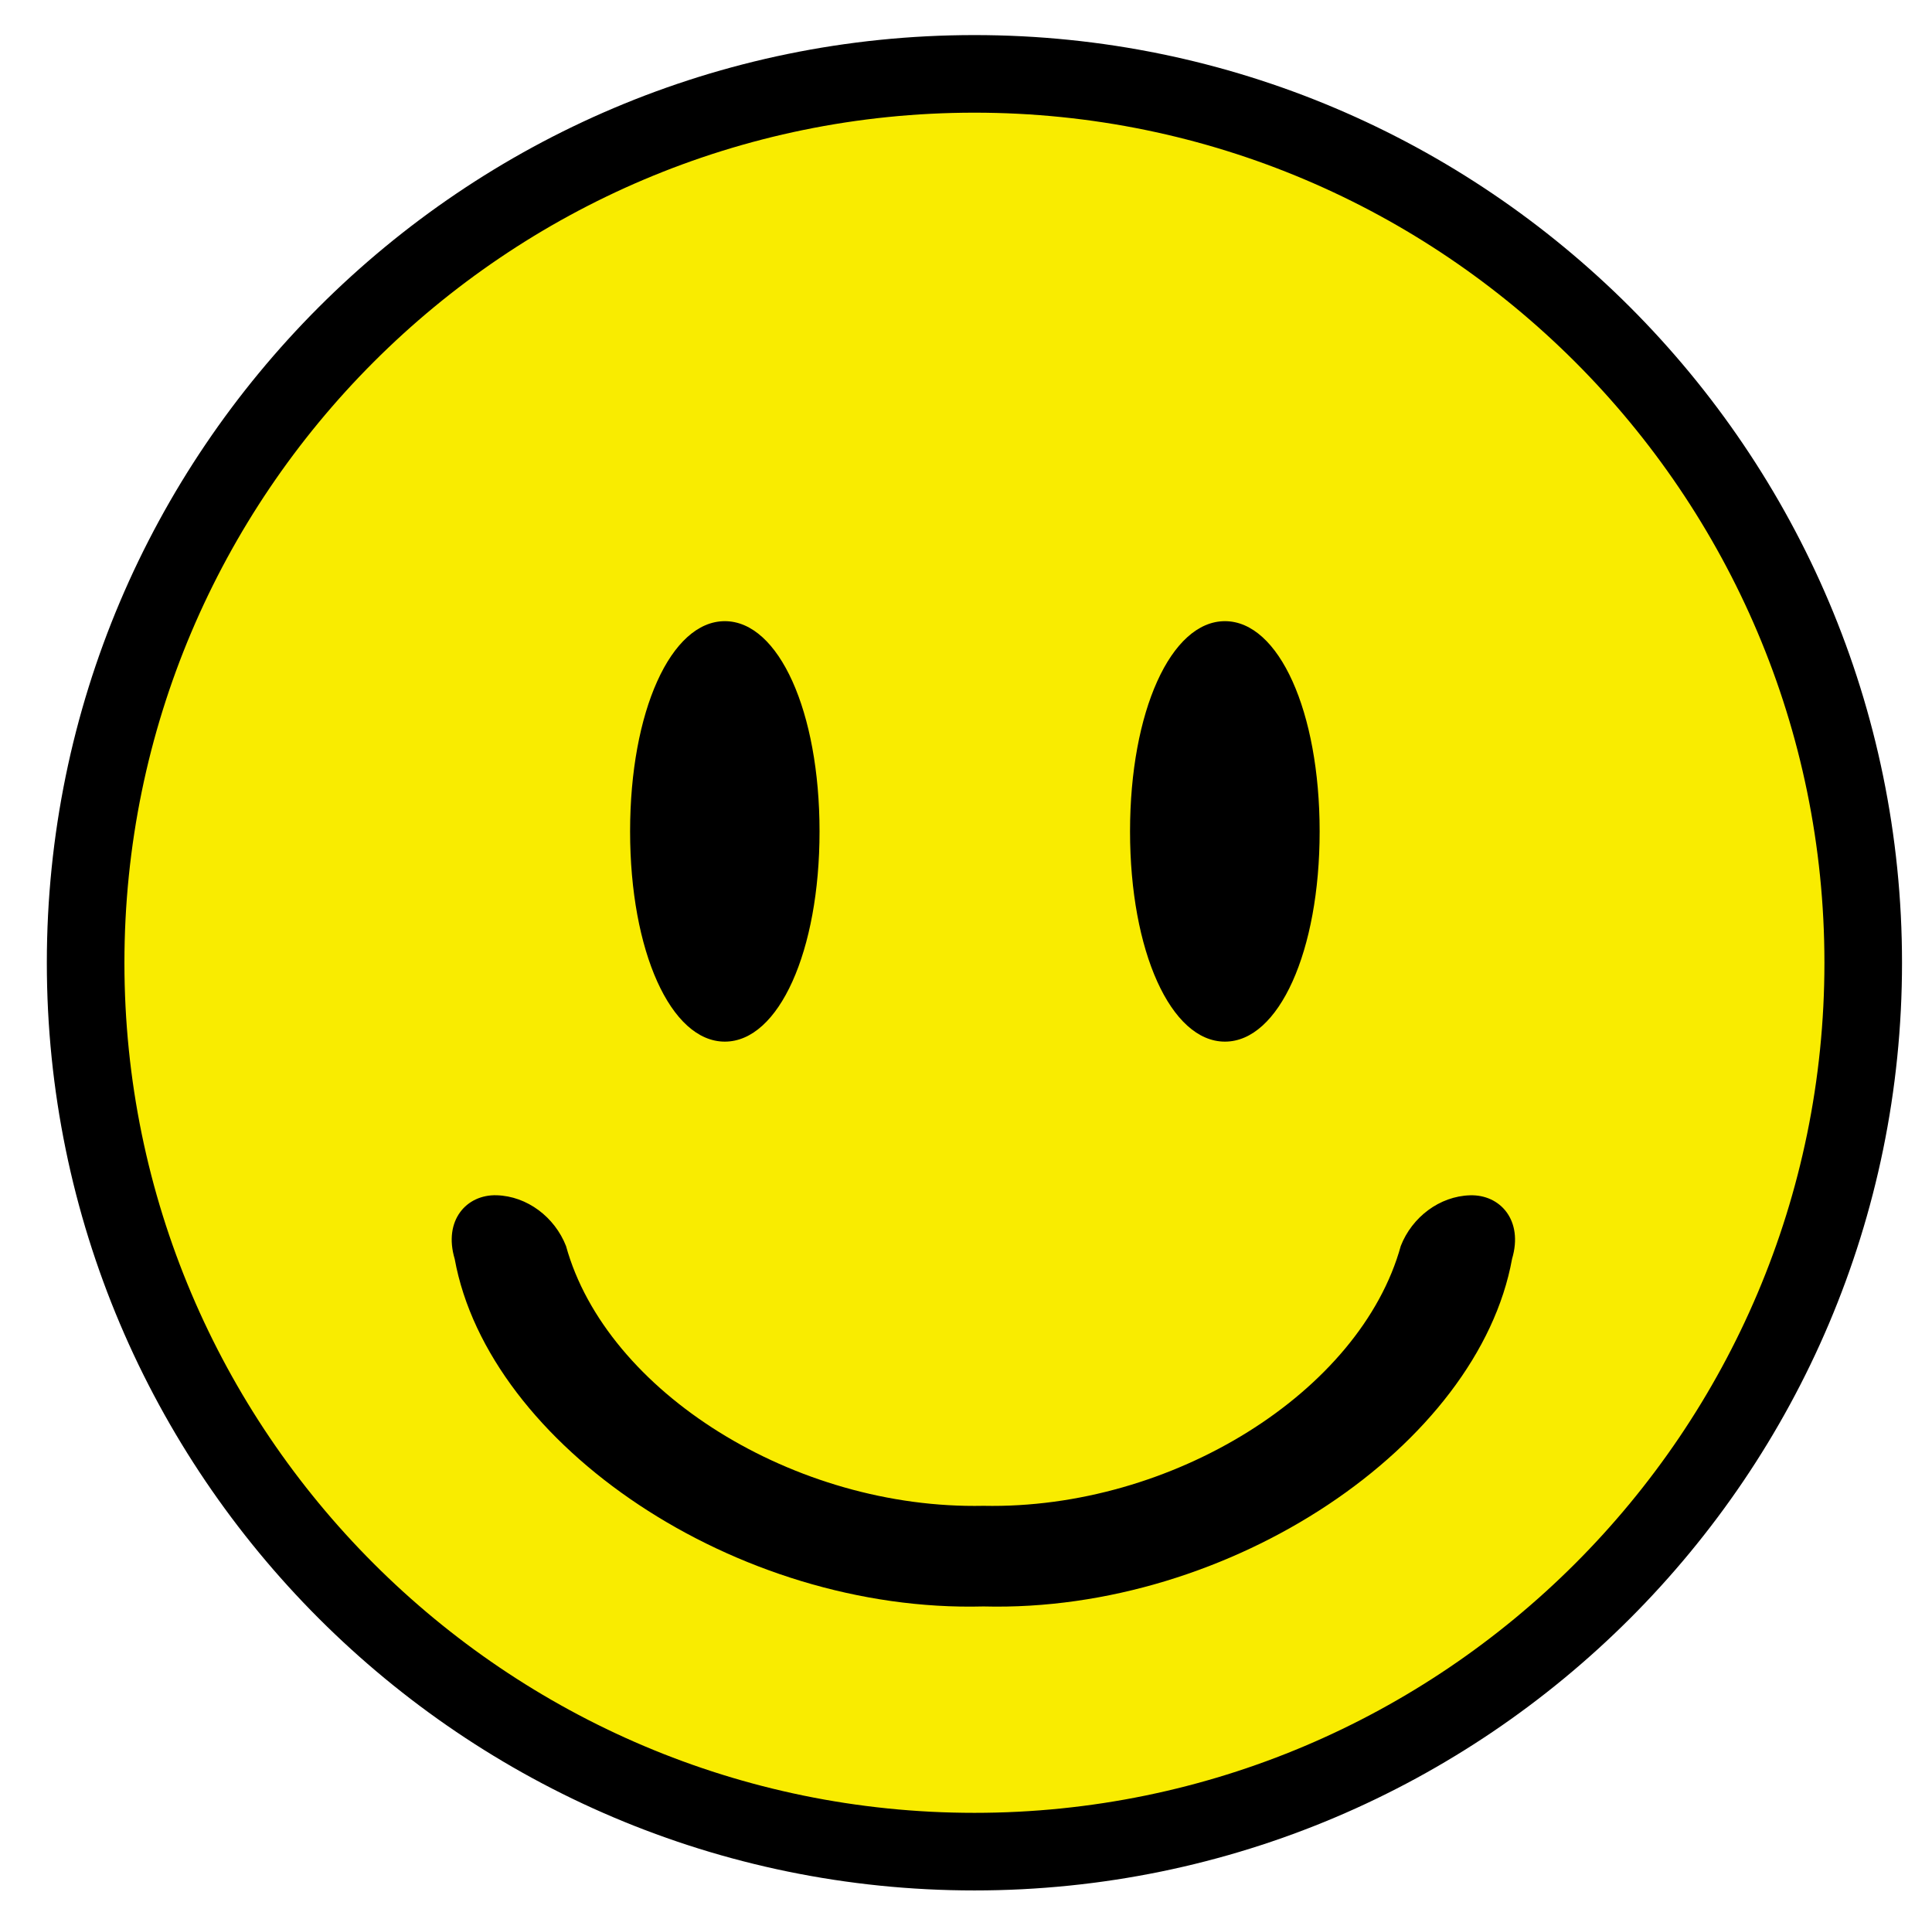 <?xml version="1.0" encoding="utf-8"?>
<!-- Generator: Adobe Illustrator 16.0.0, SVG Export Plug-In . SVG Version: 6.00 Build 0)  -->
<!DOCTYPE svg PUBLIC "-//W3C//DTD SVG 1.1//EN" "http://www.w3.org/Graphics/SVG/1.1/DTD/svg11.dtd">
<svg version="1.1" id="Layer_1" xmlns="http://www.w3.org/2000/svg" xmlns:xlink="http://www.w3.org/1999/xlink" x="0px" y="0px"
	 width="124.5px" height="123px" viewBox="0 0 124.5 123" enable-background="new 0 0 124.5 123" xml:space="preserve">
<path fill="#F9EC00" stroke="#000000" stroke-width="5" stroke-miterlimit="10" d="M62.793,4.76
	c-31.581,0-57.275,25.698-57.275,57.279c0,31.578,25.694,57.271,57.275,57.271c31.582,0,57.275-25.693,57.275-57.271
	C120.068,30.458,94.375,4.76,62.793,4.76z"/>
<path d="M46.708,67.117c3.479,0,6.104-5.822,6.104-13.546c0-7.724-2.625-13.546-6.104-13.546s-6.104,5.822-6.104,13.546
	C40.604,61.295,43.229,67.117,46.708,67.117z"/>
<path d="M78.936,67.117c3.478,0,6.103-5.822,6.103-13.546c0-7.724-2.625-13.546-6.103-13.546c-3.481,0-6.115,5.822-6.115,13.546
	C72.82,61.295,75.452,67.117,78.936,67.117z"/>
<g>
	<g>
		<path d="M90.268,80.282c-2.596,9.401-14.742,16.993-26.892,16.745c-12.148,0.253-24.3-7.334-26.9-16.737
			c-0.729-1.865-2.503-3.216-4.471-3.274c-1.943-0.059-3.445,1.62-2.704,4.104c2.182,11.988,18.131,22.813,34.076,22.391
			c15.946,0.416,31.889-10.414,34.063-22.402c0.736-2.471-0.763-4.148-2.705-4.09C92.768,77.074,90.993,78.425,90.268,80.282z"/>
	</g>
</g>
</svg>
